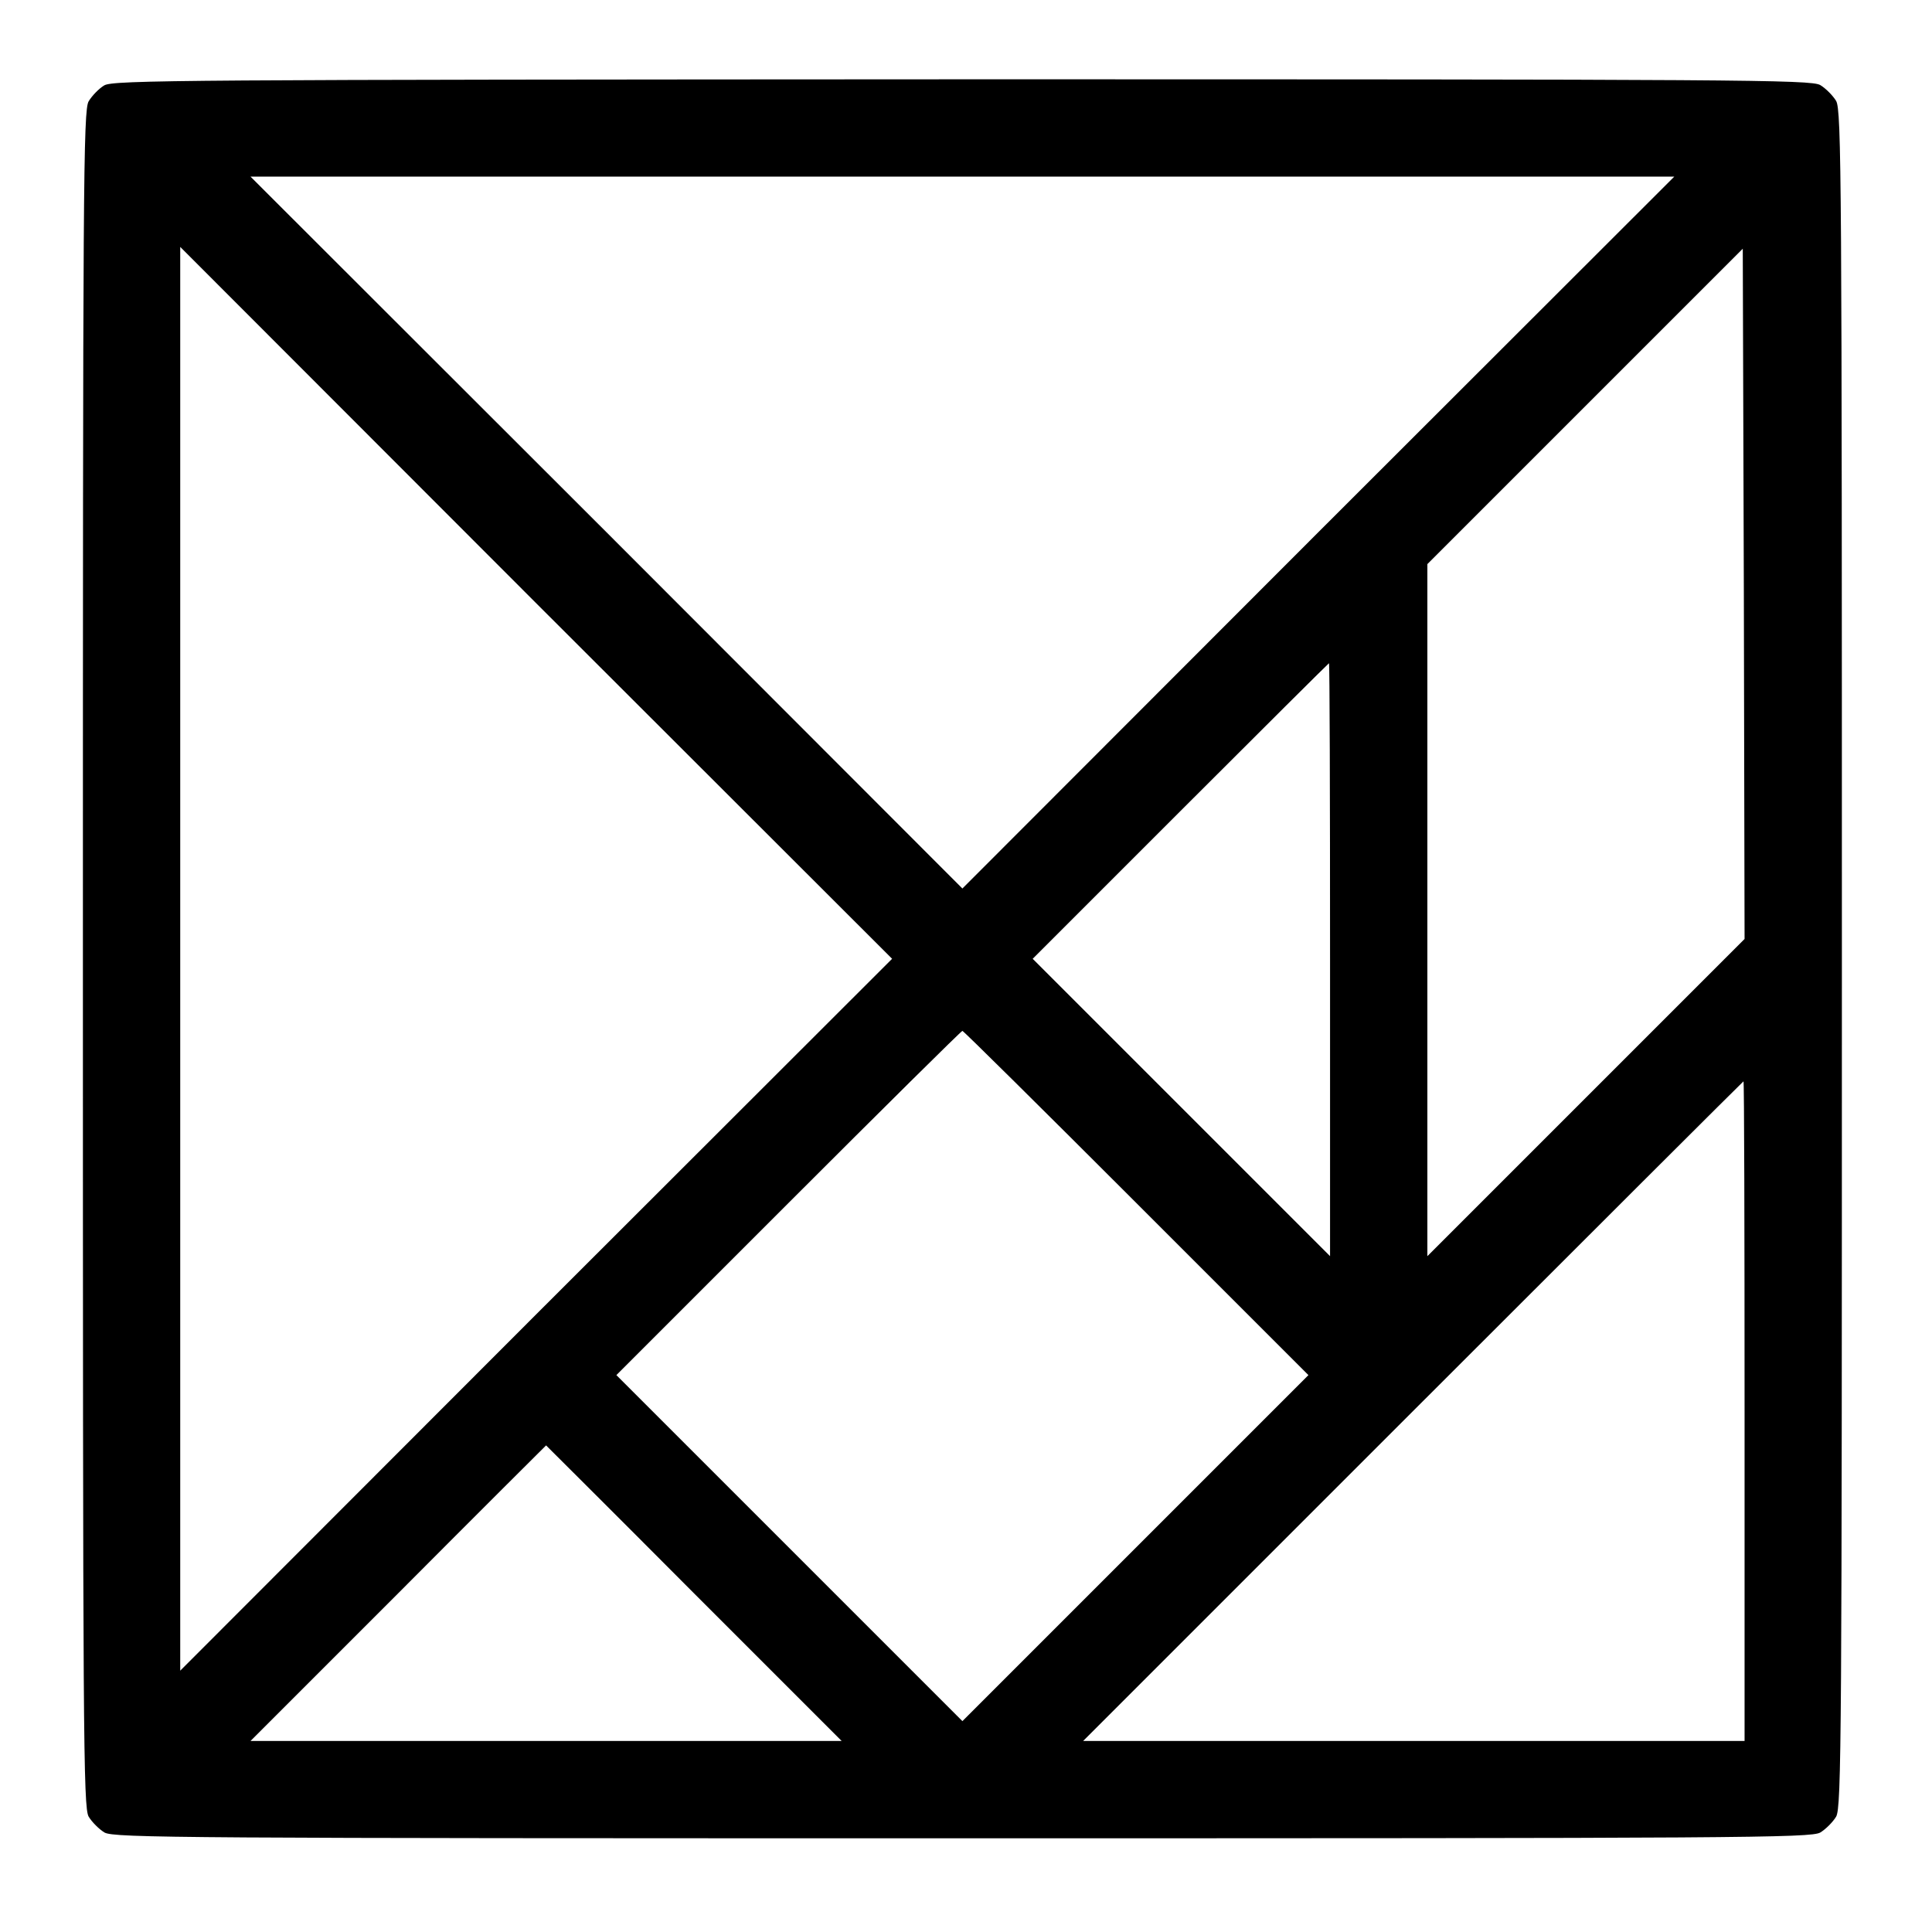<?xml version="1.0" standalone="no"?>
<!DOCTYPE svg PUBLIC "-//W3C//DTD SVG 20010904//EN"
 "http://www.w3.org/TR/2001/REC-SVG-20010904/DTD/svg10.dtd">
<svg version="1.0" xmlns="http://www.w3.org/2000/svg"
 width="536pt" height="536pt" viewBox="0 0 536 536"
 preserveAspectRatio="xMidYMid meet">
<g transform="translate(0,536) scale(0.1,-0.1)"
fill="#000000" stroke="none">
<path d="M289 5123 c-15 -9 -34 -29 -43 -44 -15 -25 -16 -227 -16 -2379 0
-2159 1 -2354 16 -2380 9 -15 29 -35 44 -44 26 -15 221 -16 2380 -16 2159 0
2354 1 2380 16 15 9 35 29 44 44 15 26 16 221 16 2380 0 2159 -1 2354 -16
2380 -9 15 -29 35 -44 44 -26 15 -221 16 -2382 16 -2158 -1 -2355 -2 -2379
-17z m3368 -1240 l-987 -988 -987 988 -988 987 1975 0 1975 0 -988 -987z
m-2170 -2170 l-987 -988 0 1975 0 1975 987 -988 988 -987 -988 -987z m2913
602 l-440 -440 0 960 0 960 438 438 437 437 3 -957 2 -958 -440 -440z m-710
383 l0 -823 -412 412 -413 413 410 410 c225 225 411 410 412 410 2 0 3 -370 3
-822z m-537 -676 l477 -477 -480 -480 -480 -480 -480 480 -480 480 477 477
c263 263 480 478 483 478 3 0 220 -215 483 -478z m1687 -577 l0 -915 -917 0
-918 0 915 915 c503 503 916 915 917 915 2 0 3 -412 3 -915z m-2915 -505 l410
-410 -820 0 -820 0 410 410 c225 226 410 410 410 410 0 0 185 -184 410 -410z"/>
</g>
</svg>
